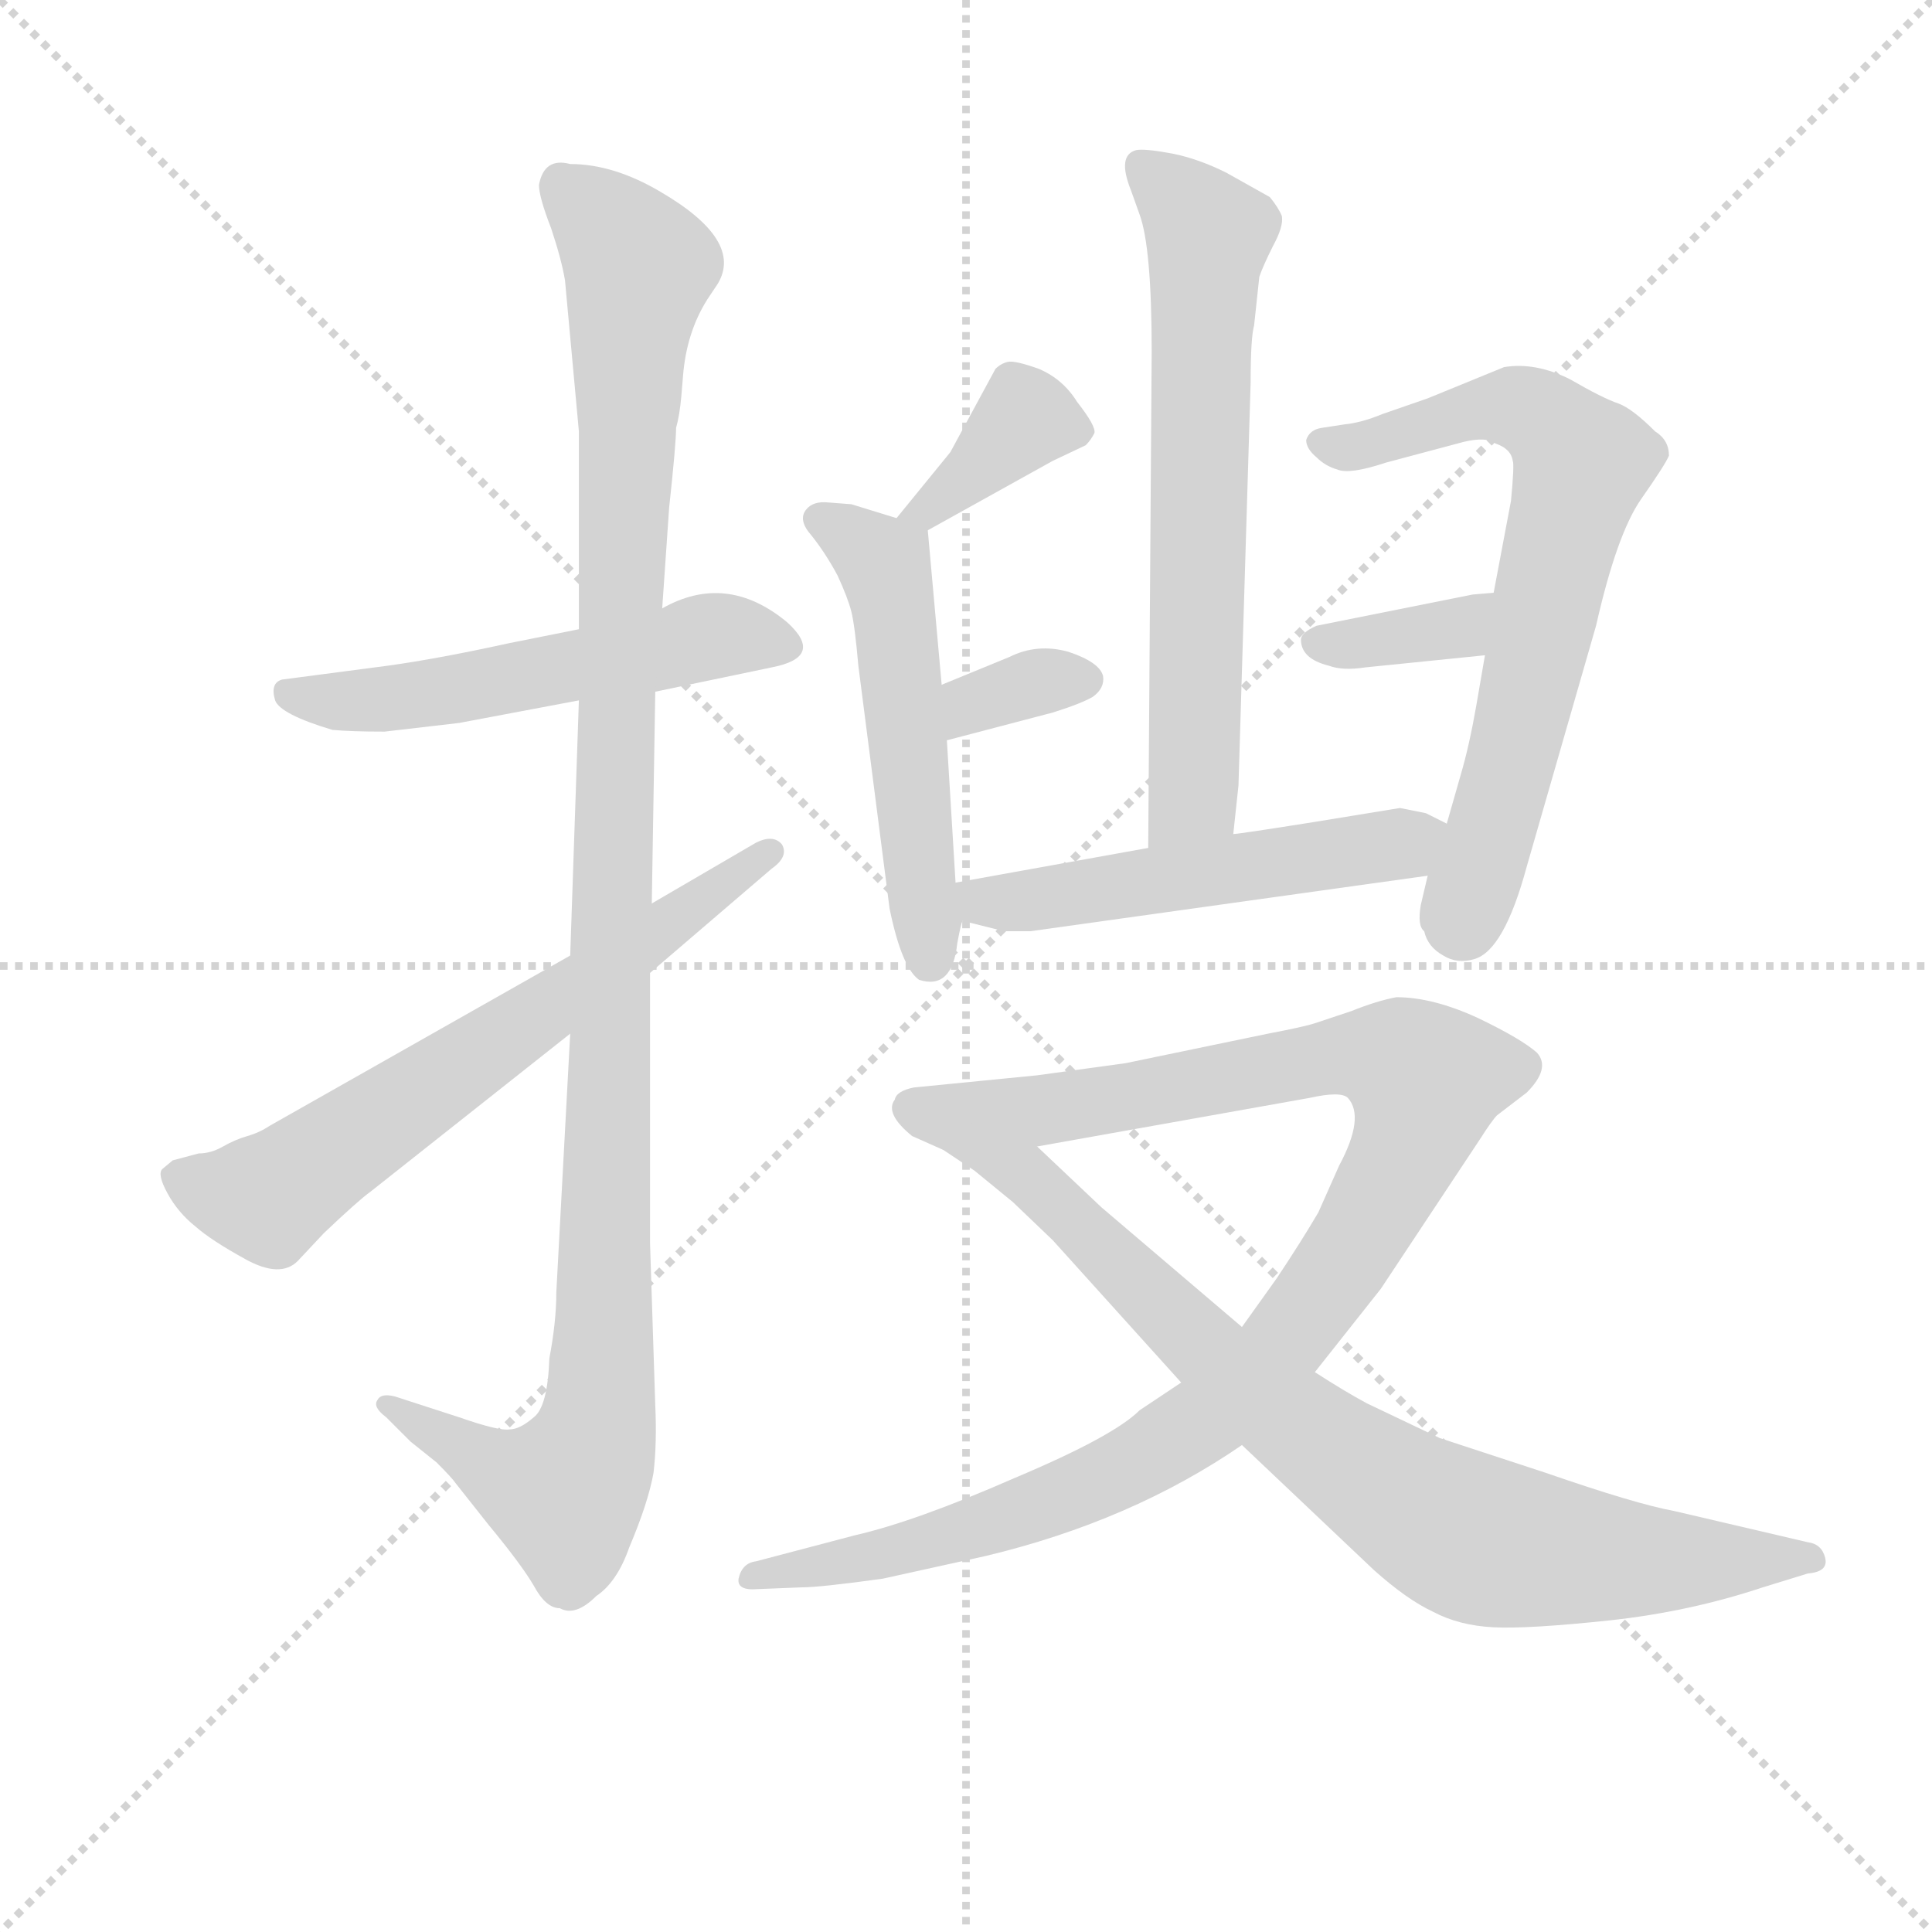 <svg version="1.1" viewBox="0 0 1024 1024" xmlns="http://www.w3.org/2000/svg">
  <g stroke="lightgray" stroke-dasharray="1,1" stroke-width="1" transform="scale(4, 4)">
    <line x1="0" y1="0" x2="256" y2="256"></line>
    <line x1="256" y1="0" x2="0" y2="256"></line>
    <line x1="128" y1="0" x2="128" y2="256"></line>
    <line x1="0" y1="128" x2="256" y2="128"></line>
  </g>
<g transform="scale(0.92, -0.92) translate(60, -900)">
   <style type="text/css">
    @keyframes keyframes0 {
      from {
       stroke: blue;
       stroke-dashoffset: 542;
       stroke-width: 128;
       }
       64% {
       animation-timing-function: step-end;
       stroke: blue;
       stroke-dashoffset: 0;
       stroke-width: 128;
       }
       to {
       stroke: black;
       stroke-width: 1024;
       }
       }
       #make-me-a-hanzi-animation-0 {
         animation: keyframes0 0.691s both;
         animation-delay: 0s;
         animation-timing-function: linear;
       }
    @keyframes keyframes1 {
      from {
       stroke: blue;
       stroke-dashoffset: 1146;
       stroke-width: 128;
       }
       79% {
       animation-timing-function: step-end;
       stroke: blue;
       stroke-dashoffset: 0;
       stroke-width: 128;
       }
       to {
       stroke: black;
       stroke-width: 1024;
       }
       }
       #make-me-a-hanzi-animation-1 {
         animation: keyframes1 1.183s both;
         animation-delay: 0.691s;
         animation-timing-function: linear;
       }
    @keyframes keyframes2 {
      from {
       stroke: blue;
       stroke-dashoffset: 659;
       stroke-width: 128;
       }
       68% {
       animation-timing-function: step-end;
       stroke: blue;
       stroke-dashoffset: 0;
       stroke-width: 128;
       }
       to {
       stroke: black;
       stroke-width: 1024;
       }
       }
       #make-me-a-hanzi-animation-2 {
         animation: keyframes2 0.786s both;
         animation-delay: 1.874s;
         animation-timing-function: linear;
       }
    @keyframes keyframes3 {
      from {
       stroke: blue;
       stroke-dashoffset: 376;
       stroke-width: 128;
       }
       55% {
       animation-timing-function: step-end;
       stroke: blue;
       stroke-dashoffset: 0;
       stroke-width: 128;
       }
       to {
       stroke: black;
       stroke-width: 1024;
       }
       }
       #make-me-a-hanzi-animation-3 {
         animation: keyframes3 0.556s both;
         animation-delay: 2.66s;
         animation-timing-function: linear;
       }
    @keyframes keyframes4 {
      from {
       stroke: blue;
       stroke-dashoffset: 530;
       stroke-width: 128;
       }
       63% {
       animation-timing-function: step-end;
       stroke: blue;
       stroke-dashoffset: 0;
       stroke-width: 128;
       }
       to {
       stroke: black;
       stroke-width: 1024;
       }
       }
       #make-me-a-hanzi-animation-4 {
         animation: keyframes4 0.681s both;
         animation-delay: 3.216s;
         animation-timing-function: linear;
       }
    @keyframes keyframes5 {
      from {
       stroke: blue;
       stroke-dashoffset: 340;
       stroke-width: 128;
       }
       53% {
       animation-timing-function: step-end;
       stroke: blue;
       stroke-dashoffset: 0;
       stroke-width: 128;
       }
       to {
       stroke: black;
       stroke-width: 1024;
       }
       }
       #make-me-a-hanzi-animation-5 {
         animation: keyframes5 0.527s both;
         animation-delay: 3.897s;
         animation-timing-function: linear;
       }
    @keyframes keyframes6 {
      from {
       stroke: blue;
       stroke-dashoffset: 664;
       stroke-width: 128;
       }
       68% {
       animation-timing-function: step-end;
       stroke: blue;
       stroke-dashoffset: 0;
       stroke-width: 128;
       }
       to {
       stroke: black;
       stroke-width: 1024;
       }
       }
       #make-me-a-hanzi-animation-6 {
         animation: keyframes6 0.79s both;
         animation-delay: 4.424s;
         animation-timing-function: linear;
       }
    @keyframes keyframes7 {
      from {
       stroke: blue;
       stroke-dashoffset: 696;
       stroke-width: 128;
       }
       69% {
       animation-timing-function: step-end;
       stroke: blue;
       stroke-dashoffset: 0;
       stroke-width: 128;
       }
       to {
       stroke: black;
       stroke-width: 1024;
       }
       }
       #make-me-a-hanzi-animation-7 {
         animation: keyframes7 0.816s both;
         animation-delay: 5.214s;
         animation-timing-function: linear;
       }
    @keyframes keyframes8 {
      from {
       stroke: blue;
       stroke-dashoffset: 358;
       stroke-width: 128;
       }
       54% {
       animation-timing-function: step-end;
       stroke: blue;
       stroke-dashoffset: 0;
       stroke-width: 128;
       }
       to {
       stroke: black;
       stroke-width: 1024;
       }
       }
       #make-me-a-hanzi-animation-8 {
         animation: keyframes8 0.541s both;
         animation-delay: 6.031s;
         animation-timing-function: linear;
       }
    @keyframes keyframes9 {
      from {
       stroke: blue;
       stroke-dashoffset: 527;
       stroke-width: 128;
       }
       63% {
       animation-timing-function: step-end;
       stroke: blue;
       stroke-dashoffset: 0;
       stroke-width: 128;
       }
       to {
       stroke: black;
       stroke-width: 1024;
       }
       }
       #make-me-a-hanzi-animation-9 {
         animation: keyframes9 0.679s both;
         animation-delay: 6.572s;
         animation-timing-function: linear;
       }
    @keyframes keyframes10 {
      from {
       stroke: blue;
       stroke-dashoffset: 1074;
       stroke-width: 128;
       }
       78% {
       animation-timing-function: step-end;
       stroke: blue;
       stroke-dashoffset: 0;
       stroke-width: 128;
       }
       to {
       stroke: black;
       stroke-width: 1024;
       }
       }
       #make-me-a-hanzi-animation-10 {
         animation: keyframes10 1.124s both;
         animation-delay: 7.251s;
         animation-timing-function: linear;
       }
    @keyframes keyframes11 {
      from {
       stroke: blue;
       stroke-dashoffset: 817;
       stroke-width: 128;
       }
       73% {
       animation-timing-function: step-end;
       stroke: blue;
       stroke-dashoffset: 0;
       stroke-width: 128;
       }
       to {
       stroke: black;
       stroke-width: 1024;
       }
       }
       #make-me-a-hanzi-animation-11 {
         animation: keyframes11 0.915s both;
         animation-delay: 8.375s;
         animation-timing-function: linear;
       }
</style>
<path d="M 273.5 537.5 L 233.5 529.5 Q 192.5 520.5 163.5 516.5 L 102.5 508.5 Q 95.5 506.5 98.5 496.5 Q 101.5 488.5 131.5 479.5 Q 142.5 478.5 161.5 478.5 L 204.5 483.5 L 273.5 496.5 L 317.5 501.5 L 384.5 515.5 Q 415.5 521.5 393.5 541.5 Q 358.5 570.5 321.5 549.5 L 273.5 537.5 Z" fill="lightgray"></path> 
<path d="M 265.5 738.5 L 273.5 651.5 L 273.5 537.5 L 273.5 496.5 L 268.5 349.5 L 268.5 304.5 L 260.5 155.5 Q 260.5 138.5 256.5 117.5 Q 255.5 89.5 247.5 83.5 Q 239.5 76.5 233.5 76.5 Q 227.5 75.5 204.5 83.5 L 167.5 95.5 Q 159.5 97.5 157.5 93.5 Q 154.5 89.5 162.5 83.5 L 176.5 69.5 L 191.5 57.5 Q 200.5 48.5 202.5 45.5 L 221.5 21.5 Q 240.5 -1.5 247.5 -13.5 Q 254.5 -26.5 262.5 -26.5 Q 271.5 -31.5 283.5 -19.5 Q 295.5 -11.5 302.5 8.5 Q 313.5 34.5 316.5 51.5 Q 318.5 68.5 317.5 90.5 L 314.5 183.5 L 314.5 339.5 L 315.5 379.5 L 317.5 501.5 L 321.5 549.5 L 325.5 607.5 Q 329.5 644.5 329.5 653.5 Q 331.5 660.5 332.5 671.5 L 333.5 683.5 Q 335.5 708.5 347.5 727.5 L 353.5 736.5 Q 368.5 761.5 320.5 789.5 Q 293.5 805.5 268.5 805.5 Q 253.5 809.5 250.5 793.5 Q 250.5 786.5 257.5 768.5 Q 263.5 750.5 265.5 738.5 Z" fill="lightgray"></path> 
<path d="M 268.5 349.5 L 95.5 251.5 Q 89.5 247.5 82.5 245.5 Q 75.5 243.5 68.5 239.5 Q 61.5 235.5 54.5 235.5 L 39.5 231.5 L 33.5 226.5 Q 30.5 223.5 36.5 212.5 Q 42.5 201.5 52.5 193.5 Q 61.5 185.5 81.5 174.5 Q 101.5 163.5 111.5 173.5 L 126.5 189.5 Q 146.5 208.5 153.5 213.5 L 268.5 304.5 L 314.5 339.5 L 384.5 399.5 Q 394.5 406.5 390.5 413.5 Q 385.5 419.5 375.5 414.5 L 315.5 379.5 L 268.5 349.5 Z" fill="lightgray"></path> 
<path d="M 474.5 594.5 L 546.5 634.5 L 565.5 643.5 Q 568.5 646.5 570.5 650.5 Q 571.5 654.5 560.5 668.5 Q 552.5 681.5 538.5 687.5 Q 524.5 692.5 520.5 691.5 Q 516.5 690.5 513.5 687.5 L 487.5 639.5 L 456.5 601.5 C 437.5 578.5 448.5 579.5 474.5 594.5 Z" fill="lightgray"></path> 
<path d="M 417.5 610.5 Q 408.5 611.5 404.5 606.5 Q 399.5 600.5 407.5 591.5 Q 415.5 581.5 422.5 568.5 Q 428.5 555.5 430.5 547.5 Q 432.5 539.5 434.5 516.5 L 452.5 376.5 Q 459.5 342.5 469.5 335.5 Q 488.5 329.5 491.5 356.5 Q 493.5 367.5 494.5 369.5 C 496.5 378.5 492.5 361.5 490.5 391.5 L 485.5 473.5 L 482.5 505.5 L 474.5 594.5 C 474.5 596.5 474.5 596.5 456.5 601.5 L 430.5 609.5 L 417.5 610.5 Z" fill="lightgray"></path> 
<path d="M 485.5 473.5 L 546.5 489.5 Q 562.5 494.5 569.5 498.5 Q 576.5 503.5 575.5 510.5 Q 573.5 518.5 555.5 524.5 Q 537.5 529.5 521.5 521.5 L 482.5 505.5 C 454.5 494.5 456.5 465.5 485.5 473.5 Z" fill="lightgray"></path> 
<path d="M 650.5 419.5 L 653.5 447.5 L 660.5 679.5 Q 660.5 705.5 662.5 712.5 L 665.5 740.5 Q 667.5 746.5 673.5 758.5 Q 679.5 769.5 678.5 775.5 Q 676.5 780.5 671.5 786.5 L 646.5 800.5 Q 630.5 808.5 615.5 811.5 Q 599.5 814.5 594.5 813.5 Q 583.5 810.5 591.5 790.5 L 596.5 776.5 Q 603.5 757.5 603.5 697.5 L 601.5 411.5 C 601.5 381.5 647.5 389.5 650.5 419.5 Z" fill="lightgray"></path> 
<path d="M 762.5 395.5 L 758.5 378.5 Q 756.5 366.5 760.5 363.5 Q 762.5 354.5 771.5 349.5 Q 779.5 344.5 789.5 347.5 Q 806.5 352.5 819.5 400.5 L 859.5 539.5 Q 871.5 592.5 885.5 612.5 Q 899.5 632.5 901.5 637.5 Q 901.5 646.5 893.5 651.5 Q 880.5 664.5 872.5 667.5 Q 863.5 670.5 844.5 681.5 Q 824.5 691.5 806.5 688.5 L 762.5 670.5 L 736.5 661.5 Q 724.5 656.5 714.5 655.5 L 701.5 653.5 Q 694.5 652.5 692.5 646.5 Q 692.5 641.5 698.5 636.5 Q 703.5 631.5 710.5 629.5 Q 717.5 626.5 738.5 633.5 L 783.5 645.5 Q 796.5 648.5 801.5 644.5 Q 810.5 641.5 811.5 634.5 Q 812.5 632.5 810.5 611.5 L 800.5 558.5 L 795.5 522.5 L 790.5 493.5 Q 786.5 470.5 781.5 453.5 L 773.5 425.5 L 762.5 395.5 Z" fill="lightgray"></path> 
<path d="M 800.5 558.5 L 788.5 557.5 L 698.5 539.5 Q 689.5 535.5 689.5 531.5 Q 689.5 520.5 705.5 516.5 Q 713.5 513.5 726.5 515.5 L 795.5 522.5 C 825.5 525.5 830.5 560.5 800.5 558.5 Z" fill="lightgray"></path> 
<path d="M 494.5 369.5 L 518.5 363.5 L 533.5 363.5 L 762.5 395.5 C 792.5 399.5 800.5 412.5 773.5 425.5 L 761.5 431.5 L 746.5 434.5 L 697.5 426.5 Q 653.5 419.5 650.5 419.5 L 601.5 411.5 L 490.5 391.5 C 460.5 386.5 465.5 376.5 494.5 369.5 Z" fill="lightgray"></path> 
<path d="M 670.5 304.5 L 588.5 287.5 L 537.5 280.5 L 466.5 273.5 Q 456.5 271.5 455.5 266.5 Q 449.5 258.5 465.5 245.5 L 483.5 237.5 L 537.5 239.5 L 694.5 267.5 Q 712.5 271.5 716.5 267.5 Q 726.5 256.5 711.5 228.5 L 699.5 201.5 Q 689.5 184.5 675.5 163.5 L 655.5 135.5 L 620.5 103.5 L 596.5 87.5 Q 581.5 72.5 524.5 48.5 Q 467.5 23.5 432.5 15.5 L 375.5 0.5 Q 367.5 -0.5 365.5 -9.5 Q 364.5 -16.5 376.5 -15.5 L 401.5 -14.5 Q 412.5 -14.5 448.5 -9.5 L 507.5 3.5 Q 591.5 23.5 655.5 67.5 L 697.5 109.5 L 735.5 157.5 L 792.5 243.5 Q 799.5 254.5 802.5 257.5 L 819.5 270.5 Q 833.5 284.5 825.5 293.5 Q 816.5 301.5 791.5 313.5 Q 765.5 325.5 744.5 325.5 Q 733.5 323.5 718.5 317.5 L 697.5 310.5 Q 691.5 308.5 670.5 304.5 Z" fill="lightgray"></path> 
<path d="M 483.5 237.5 L 501.5 225.5 L 523.5 207.5 L 546.5 185.5 L 620.5 103.5 L 655.5 67.5 L 731.5 -4.5 Q 750.5 -21.5 765.5 -28.5 Q 780.5 -36.5 800.5 -37.5 Q 820.5 -38.5 867.5 -33.5 Q 913.5 -28.5 955.5 -14.5 L 981.5 -6.5 Q 993.5 -5.5 991.5 2.5 Q 989.5 10.5 981.5 11.5 L 904.5 29.5 Q 882.5 33.5 830.5 51.5 L 769.5 71.5 L 727.5 91.5 Q 714.5 98.5 697.5 109.5 L 655.5 135.5 L 574.5 204.5 L 537.5 239.5 C 515.5 260.5 458.5 254.5 483.5 237.5 Z" fill="lightgray"></path> 
      <clipPath id="make-me-a-hanzi-clip-0">
      <path d="M 273.5 537.5 L 233.5 529.5 Q 192.5 520.5 163.5 516.5 L 102.5 508.5 Q 95.5 506.5 98.5 496.5 Q 101.5 488.5 131.5 479.5 Q 142.5 478.5 161.5 478.5 L 204.5 483.5 L 273.5 496.5 L 317.5 501.5 L 384.5 515.5 Q 415.5 521.5 393.5 541.5 Q 358.5 570.5 321.5 549.5 L 273.5 537.5 Z" fill="lightgray"></path>
      </clipPath>
      <path clip-path="url(#make-me-a-hanzi-clip-0)" d="M 107.5 500.5 L 153.5 495.5 L 355.5 534.5 L 388.5 528.5 " fill="none" id="make-me-a-hanzi-animation-0" stroke-dasharray="414 828" stroke-linecap="round"></path>

      <clipPath id="make-me-a-hanzi-clip-1">
      <path d="M 265.5 738.5 L 273.5 651.5 L 273.5 537.5 L 273.5 496.5 L 268.5 349.5 L 268.5 304.5 L 260.5 155.5 Q 260.5 138.5 256.5 117.5 Q 255.5 89.5 247.5 83.5 Q 239.5 76.5 233.5 76.5 Q 227.5 75.5 204.5 83.5 L 167.5 95.5 Q 159.5 97.5 157.5 93.5 Q 154.5 89.5 162.5 83.5 L 176.5 69.5 L 191.5 57.5 Q 200.5 48.5 202.5 45.5 L 221.5 21.5 Q 240.5 -1.5 247.5 -13.5 Q 254.5 -26.5 262.5 -26.5 Q 271.5 -31.5 283.5 -19.5 Q 295.5 -11.5 302.5 8.5 Q 313.5 34.5 316.5 51.5 Q 318.5 68.5 317.5 90.5 L 314.5 183.5 L 314.5 339.5 L 315.5 379.5 L 317.5 501.5 L 321.5 549.5 L 325.5 607.5 Q 329.5 644.5 329.5 653.5 Q 331.5 660.5 332.5 671.5 L 333.5 683.5 Q 335.5 708.5 347.5 727.5 L 353.5 736.5 Q 368.5 761.5 320.5 789.5 Q 293.5 805.5 268.5 805.5 Q 253.5 809.5 250.5 793.5 Q 250.5 786.5 257.5 768.5 Q 263.5 750.5 265.5 738.5 Z" fill="lightgray"></path>
      </clipPath>
      <path clip-path="url(#make-me-a-hanzi-clip-1)" d="M 263.5 793.5 L 308.5 746.5 L 301.5 690.5 L 284.5 82.5 L 265.5 40.5 L 225.5 53.5 L 163.5 90.5 " fill="none" id="make-me-a-hanzi-animation-1" stroke-dasharray="1018 2036" stroke-linecap="round"></path>

      <clipPath id="make-me-a-hanzi-clip-2">
      <path d="M 268.5 349.5 L 95.5 251.5 Q 89.5 247.5 82.5 245.5 Q 75.5 243.5 68.5 239.5 Q 61.5 235.5 54.5 235.5 L 39.5 231.5 L 33.5 226.5 Q 30.5 223.5 36.5 212.5 Q 42.5 201.5 52.5 193.5 Q 61.5 185.5 81.5 174.5 Q 101.5 163.5 111.5 173.5 L 126.5 189.5 Q 146.5 208.5 153.5 213.5 L 268.5 304.5 L 314.5 339.5 L 384.5 399.5 Q 394.5 406.5 390.5 413.5 Q 385.5 419.5 375.5 414.5 L 315.5 379.5 L 268.5 349.5 Z" fill="lightgray"></path>
      </clipPath>
      <path clip-path="url(#make-me-a-hanzi-clip-2)" d="M 42.5 221.5 L 93.5 209.5 L 382.5 408.5 " fill="none" id="make-me-a-hanzi-animation-2" stroke-dasharray="531 1062" stroke-linecap="round"></path>

      <clipPath id="make-me-a-hanzi-clip-3">
      <path d="M 474.5 594.5 L 546.5 634.5 L 565.5 643.5 Q 568.5 646.5 570.5 650.5 Q 571.5 654.5 560.5 668.5 Q 552.5 681.5 538.5 687.5 Q 524.5 692.5 520.5 691.5 Q 516.5 690.5 513.5 687.5 L 487.5 639.5 L 456.5 601.5 C 437.5 578.5 448.5 579.5 474.5 594.5 Z" fill="lightgray"></path>
      </clipPath>
      <path clip-path="url(#make-me-a-hanzi-clip-3)" d="M 561.5 651.5 L 530.5 658.5 L 486.5 615.5 L 462.5 604.5 " fill="none" id="make-me-a-hanzi-animation-3" stroke-dasharray="248 496" stroke-linecap="round"></path>

      <clipPath id="make-me-a-hanzi-clip-4">
      <path d="M 417.5 610.5 Q 408.5 611.5 404.5 606.5 Q 399.5 600.5 407.5 591.5 Q 415.5 581.5 422.5 568.5 Q 428.5 555.5 430.5 547.5 Q 432.5 539.5 434.5 516.5 L 452.5 376.5 Q 459.5 342.5 469.5 335.5 Q 488.5 329.5 491.5 356.5 Q 493.5 367.5 494.5 369.5 C 496.5 378.5 492.5 361.5 490.5 391.5 L 485.5 473.5 L 482.5 505.5 L 474.5 594.5 C 474.5 596.5 474.5 596.5 456.5 601.5 L 430.5 609.5 L 417.5 610.5 Z" fill="lightgray"></path>
      </clipPath>
      <path clip-path="url(#make-me-a-hanzi-clip-4)" d="M 413.5 600.5 L 443.5 581.5 L 454.5 555.5 L 475.5 346.5 " fill="none" id="make-me-a-hanzi-animation-4" stroke-dasharray="402 804" stroke-linecap="round"></path>

      <clipPath id="make-me-a-hanzi-clip-5">
      <path d="M 485.5 473.5 L 546.5 489.5 Q 562.5 494.5 569.5 498.5 Q 576.5 503.5 575.5 510.5 Q 573.5 518.5 555.5 524.5 Q 537.5 529.5 521.5 521.5 L 482.5 505.5 C 454.5 494.5 456.5 465.5 485.5 473.5 Z" fill="lightgray"></path>
      </clipPath>
      <path clip-path="url(#make-me-a-hanzi-clip-5)" d="M 492.5 479.5 L 500.5 494.5 L 539.5 507.5 L 565.5 508.5 " fill="none" id="make-me-a-hanzi-animation-5" stroke-dasharray="212 424" stroke-linecap="round"></path>

      <clipPath id="make-me-a-hanzi-clip-6">
      <path d="M 650.5 419.5 L 653.5 447.5 L 660.5 679.5 Q 660.5 705.5 662.5 712.5 L 665.5 740.5 Q 667.5 746.5 673.5 758.5 Q 679.5 769.5 678.5 775.5 Q 676.5 780.5 671.5 786.5 L 646.5 800.5 Q 630.5 808.5 615.5 811.5 Q 599.5 814.5 594.5 813.5 Q 583.5 810.5 591.5 790.5 L 596.5 776.5 Q 603.5 757.5 603.5 697.5 L 601.5 411.5 C 601.5 381.5 647.5 389.5 650.5 419.5 Z" fill="lightgray"></path>
      </clipPath>
      <path clip-path="url(#make-me-a-hanzi-clip-6)" d="M 598.5 803.5 L 636.5 764.5 L 627.5 441.5 L 606.5 419.5 " fill="none" id="make-me-a-hanzi-animation-6" stroke-dasharray="536 1072" stroke-linecap="round"></path>

      <clipPath id="make-me-a-hanzi-clip-7">
      <path d="M 762.5 395.5 L 758.5 378.5 Q 756.5 366.5 760.5 363.5 Q 762.5 354.5 771.5 349.5 Q 779.5 344.5 789.5 347.5 Q 806.5 352.5 819.5 400.5 L 859.5 539.5 Q 871.5 592.5 885.5 612.5 Q 899.5 632.5 901.5 637.5 Q 901.5 646.5 893.5 651.5 Q 880.5 664.5 872.5 667.5 Q 863.5 670.5 844.5 681.5 Q 824.5 691.5 806.5 688.5 L 762.5 670.5 L 736.5 661.5 Q 724.5 656.5 714.5 655.5 L 701.5 653.5 Q 694.5 652.5 692.5 646.5 Q 692.5 641.5 698.5 636.5 Q 703.5 631.5 710.5 629.5 Q 717.5 626.5 738.5 633.5 L 783.5 645.5 Q 796.5 648.5 801.5 644.5 Q 810.5 641.5 811.5 634.5 Q 812.5 632.5 810.5 611.5 L 800.5 558.5 L 795.5 522.5 L 790.5 493.5 Q 786.5 470.5 781.5 453.5 L 773.5 425.5 L 762.5 395.5 Z" fill="lightgray"></path>
      </clipPath>
      <path clip-path="url(#make-me-a-hanzi-clip-7)" d="M 701.5 644.5 L 726.5 642.5 L 807.5 666.5 L 838.5 650.5 L 851.5 632.5 L 809.5 456.5 L 780.5 368.5 " fill="none" id="make-me-a-hanzi-animation-7" stroke-dasharray="568 1136" stroke-linecap="round"></path>

      <clipPath id="make-me-a-hanzi-clip-8">
      <path d="M 800.5 558.5 L 788.5 557.5 L 698.5 539.5 Q 689.5 535.5 689.5 531.5 Q 689.5 520.5 705.5 516.5 Q 713.5 513.5 726.5 515.5 L 795.5 522.5 C 825.5 525.5 830.5 560.5 800.5 558.5 Z" fill="lightgray"></path>
      </clipPath>
      <path clip-path="url(#make-me-a-hanzi-clip-8)" d="M 698.5 530.5 L 773.5 536.5 L 794.5 553.5 " fill="none" id="make-me-a-hanzi-animation-8" stroke-dasharray="230 460" stroke-linecap="round"></path>

      <clipPath id="make-me-a-hanzi-clip-9">
      <path d="M 494.5 369.5 L 518.5 363.5 L 533.5 363.5 L 762.5 395.5 C 792.5 399.5 800.5 412.5 773.5 425.5 L 761.5 431.5 L 746.5 434.5 L 697.5 426.5 Q 653.5 419.5 650.5 419.5 L 601.5 411.5 L 490.5 391.5 C 460.5 386.5 465.5 376.5 494.5 369.5 Z" fill="lightgray"></path>
      </clipPath>
      <path clip-path="url(#make-me-a-hanzi-clip-9)" d="M 498.5 387.5 L 506.5 380.5 L 538.5 381.5 L 736.5 411.5 L 763.5 420.5 " fill="none" id="make-me-a-hanzi-animation-9" stroke-dasharray="399 798" stroke-linecap="round"></path>

      <clipPath id="make-me-a-hanzi-clip-10">
      <path d="M 670.5 304.5 L 588.5 287.5 L 537.5 280.5 L 466.5 273.5 Q 456.5 271.5 455.5 266.5 Q 449.5 258.5 465.5 245.5 L 483.5 237.5 L 537.5 239.5 L 694.5 267.5 Q 712.5 271.5 716.5 267.5 Q 726.5 256.5 711.5 228.5 L 699.5 201.5 Q 689.5 184.5 675.5 163.5 L 655.5 135.5 L 620.5 103.5 L 596.5 87.5 Q 581.5 72.5 524.5 48.5 Q 467.5 23.5 432.5 15.5 L 375.5 0.5 Q 367.5 -0.5 365.5 -9.5 Q 364.5 -16.5 376.5 -15.5 L 401.5 -14.5 Q 412.5 -14.5 448.5 -9.5 L 507.5 3.5 Q 591.5 23.5 655.5 67.5 L 697.5 109.5 L 735.5 157.5 L 792.5 243.5 Q 799.5 254.5 802.5 257.5 L 819.5 270.5 Q 833.5 284.5 825.5 293.5 Q 816.5 301.5 791.5 313.5 Q 765.5 325.5 744.5 325.5 Q 733.5 323.5 718.5 317.5 L 697.5 310.5 Q 691.5 308.5 670.5 304.5 Z" fill="lightgray"></path>
      </clipPath>
      <path clip-path="url(#make-me-a-hanzi-clip-10)" d="M 466.5 261.5 L 489.5 256.5 L 541.5 260.5 L 721.5 292.5 L 747.5 288.5 L 761.5 277.5 L 752.5 243.5 L 725.5 190.5 L 675.5 120.5 L 636.5 83.5 L 538.5 32.5 L 436.5 0.5 L 373.5 -7.5 " fill="none" id="make-me-a-hanzi-animation-10" stroke-dasharray="946 1892" stroke-linecap="round"></path>

      <clipPath id="make-me-a-hanzi-clip-11">
      <path d="M 483.5 237.5 L 501.5 225.5 L 523.5 207.5 L 546.5 185.5 L 620.5 103.5 L 655.5 67.5 L 731.5 -4.5 Q 750.5 -21.5 765.5 -28.5 Q 780.5 -36.5 800.5 -37.5 Q 820.5 -38.5 867.5 -33.5 Q 913.5 -28.5 955.5 -14.5 L 981.5 -6.5 Q 993.5 -5.5 991.5 2.5 Q 989.5 10.5 981.5 11.5 L 904.5 29.5 Q 882.5 33.5 830.5 51.5 L 769.5 71.5 L 727.5 91.5 Q 714.5 98.5 697.5 109.5 L 655.5 135.5 L 574.5 204.5 L 537.5 239.5 C 515.5 260.5 458.5 254.5 483.5 237.5 Z" fill="lightgray"></path>
      </clipPath>
      <path clip-path="url(#make-me-a-hanzi-clip-11)" d="M 499.5 231.5 L 531.5 223.5 L 641.5 115.5 L 776.5 19.5 L 854.5 2.5 L 982.5 2.5 " fill="none" id="make-me-a-hanzi-animation-11" stroke-dasharray="689 1378" stroke-linecap="round"></path>

</g>
</svg>
